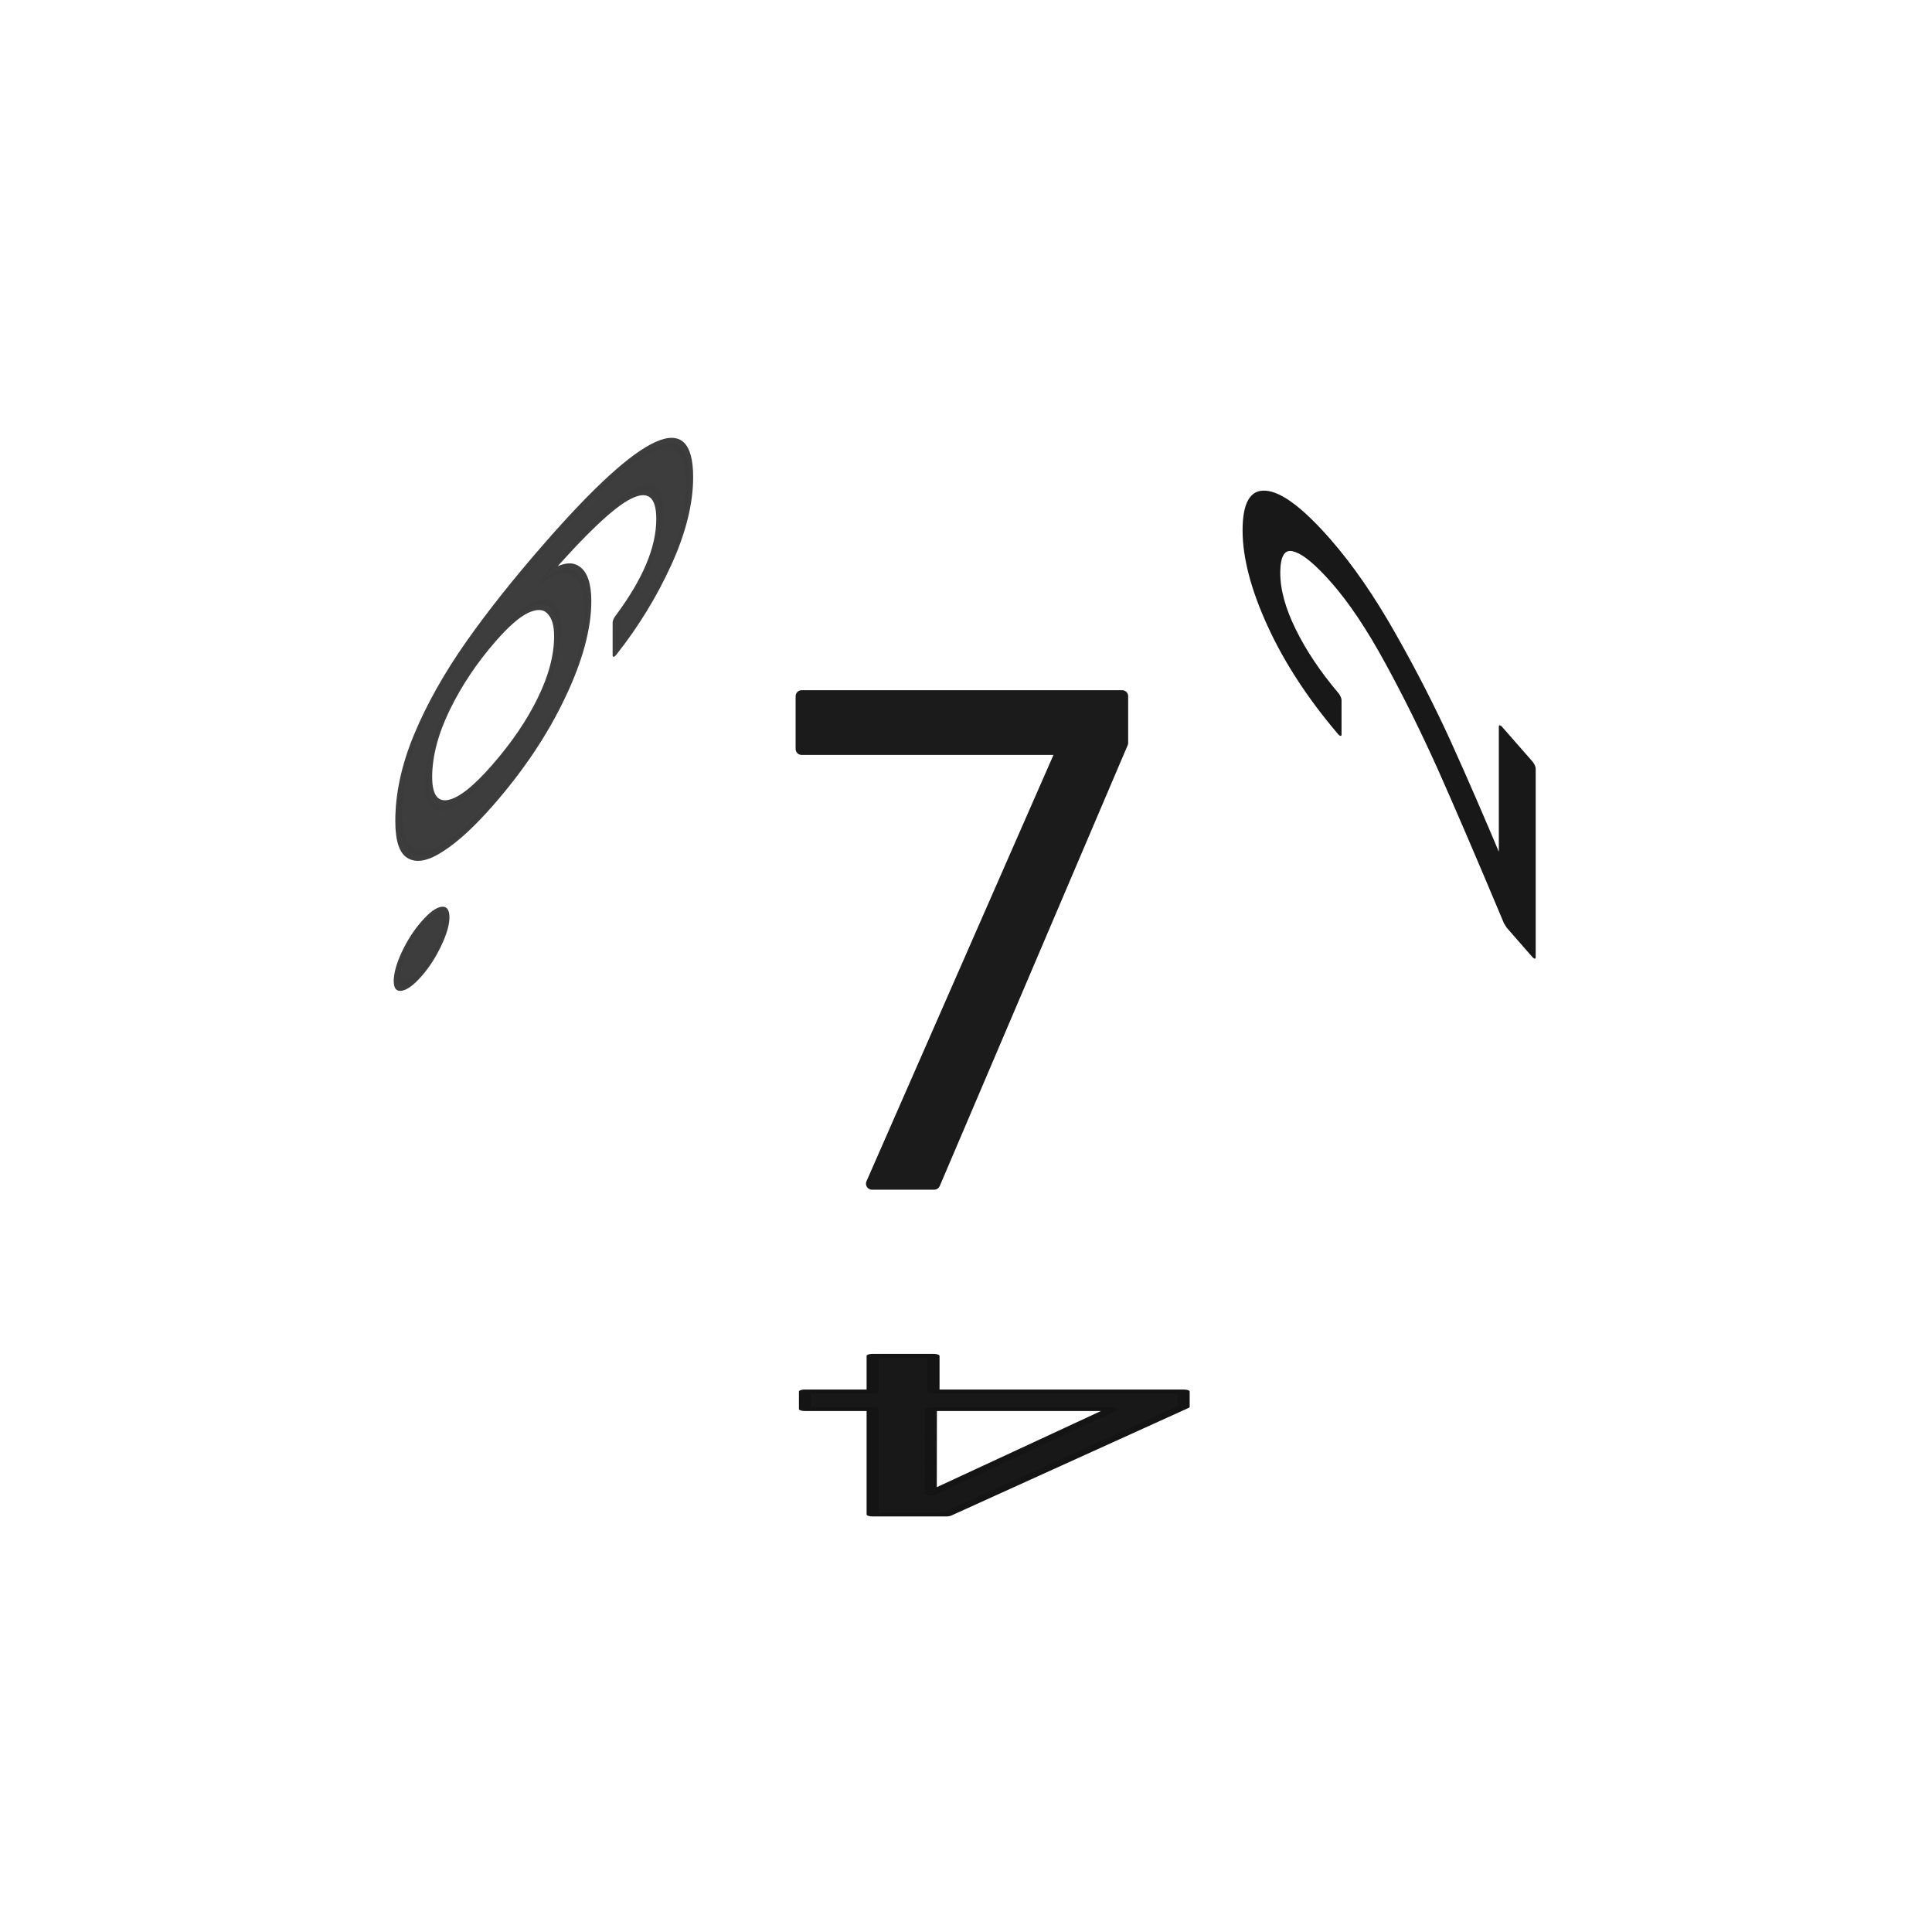 <svg xmlns="http://www.w3.org/2000/svg" viewBox="0 0 25.4 25.4" height="96" width="96"><g font-weight="400" font-family="Poppins" letter-spacing="0" word-spacing="0" text-anchor="middle" stroke-linecap="round" stroke-linejoin="round"><g style="line-height:1.5;-inkscape-font-specification:Poppins;text-align:center"><path style="-inkscape-font-specification:Poppins;text-align:center" d="M14.753 9.766l-2.471 5.796h-.818l2.507-5.716h-3.432v-.693h4.214z" aria-label="7" font-size="9.878" fill="#1b1b1b" stroke="#1b1b1b" stroke-width=".158"/></g><g style="line-height:1.5;-inkscape-font-specification:Poppins;text-align:center"><path style="-inkscape-font-specification:Poppins;text-align:center" d="M-212.679-33.057v-.39l1.985-2.748h.616v2.691h.566v.447h-.566v.91h-.509v-.91zm2.115-2.601l-1.521 2.154h1.52z" transform="matrix(-1.572 0 0 -.515 -318.77 1.27)" aria-label="4" font-size="5.655" fill="#141414" fill-opacity=".98" stroke="#141414" stroke-width=".101"/></g><g style="line-height:1.5;-inkscape-font-specification:Poppins;text-align:center"><path style="-inkscape-font-specification:Poppins;text-align:center" d="M423.283-362.786q-.126-.637-.786-.637-.51 0-.762.396-.253.39-.247 1.29.132-.298.436-.464.31-.172.688-.172.59 0 .94.367.356.367.356 1.015 0 .39-.155.7-.149.309-.459.492-.303.184-.74.184-.59 0-.922-.264-.333-.264-.465-.728-.132-.465-.132-1.147 0-2.105 1.468-2.105.562 0 .883.304.321.304.379.769zm-.78.854q-.246 0-.464.103-.218.098-.356.304-.132.201-.132.493 0 .436.253.711.252.27.722.27.401 0 .637-.247.24-.252.24-.676 0-.448-.229-.7-.23-.258-.67-.258zm2.363 2.34q-.15 0-.253-.103-.103-.104-.103-.253 0-.149.103-.252.104-.103.253-.103.143 0 .24.103.104.103.104.252 0 .15-.103.253-.098.103-.241.103z" transform="matrix(0 .899 -.901 1.03 -318.77 1.27)" aria-label="6." font-size="5.734" fill="#3d3d3d" stroke="#3c3c3c" stroke-width=".102" stroke-opacity=".992"/></g><g style="line-height:1.5;-inkscape-font-specification:Poppins;text-align:center"><path style="-inkscape-font-specification:Poppins;text-align:center" d="M417.6 375.78q.728-.585 1.14-.957.413-.379.694-.786.287-.413.287-.808 0-.373-.183-.585-.178-.218-.58-.218-.39 0-.607.246-.213.241-.23.648h-.504q.022-.642.39-.992.366-.35.946-.35.59 0 .934.327.35.327.35.9 0 .477-.287.93-.28.447-.642.79-.361.34-.923.792h1.973v.436h-2.759z" transform="matrix(0 -.899 .901 1.028 -318.77 1.27)" aria-label="2" font-size="5.734" fill="#181818" stroke="#181818" stroke-width=".102"/></g></g></svg>